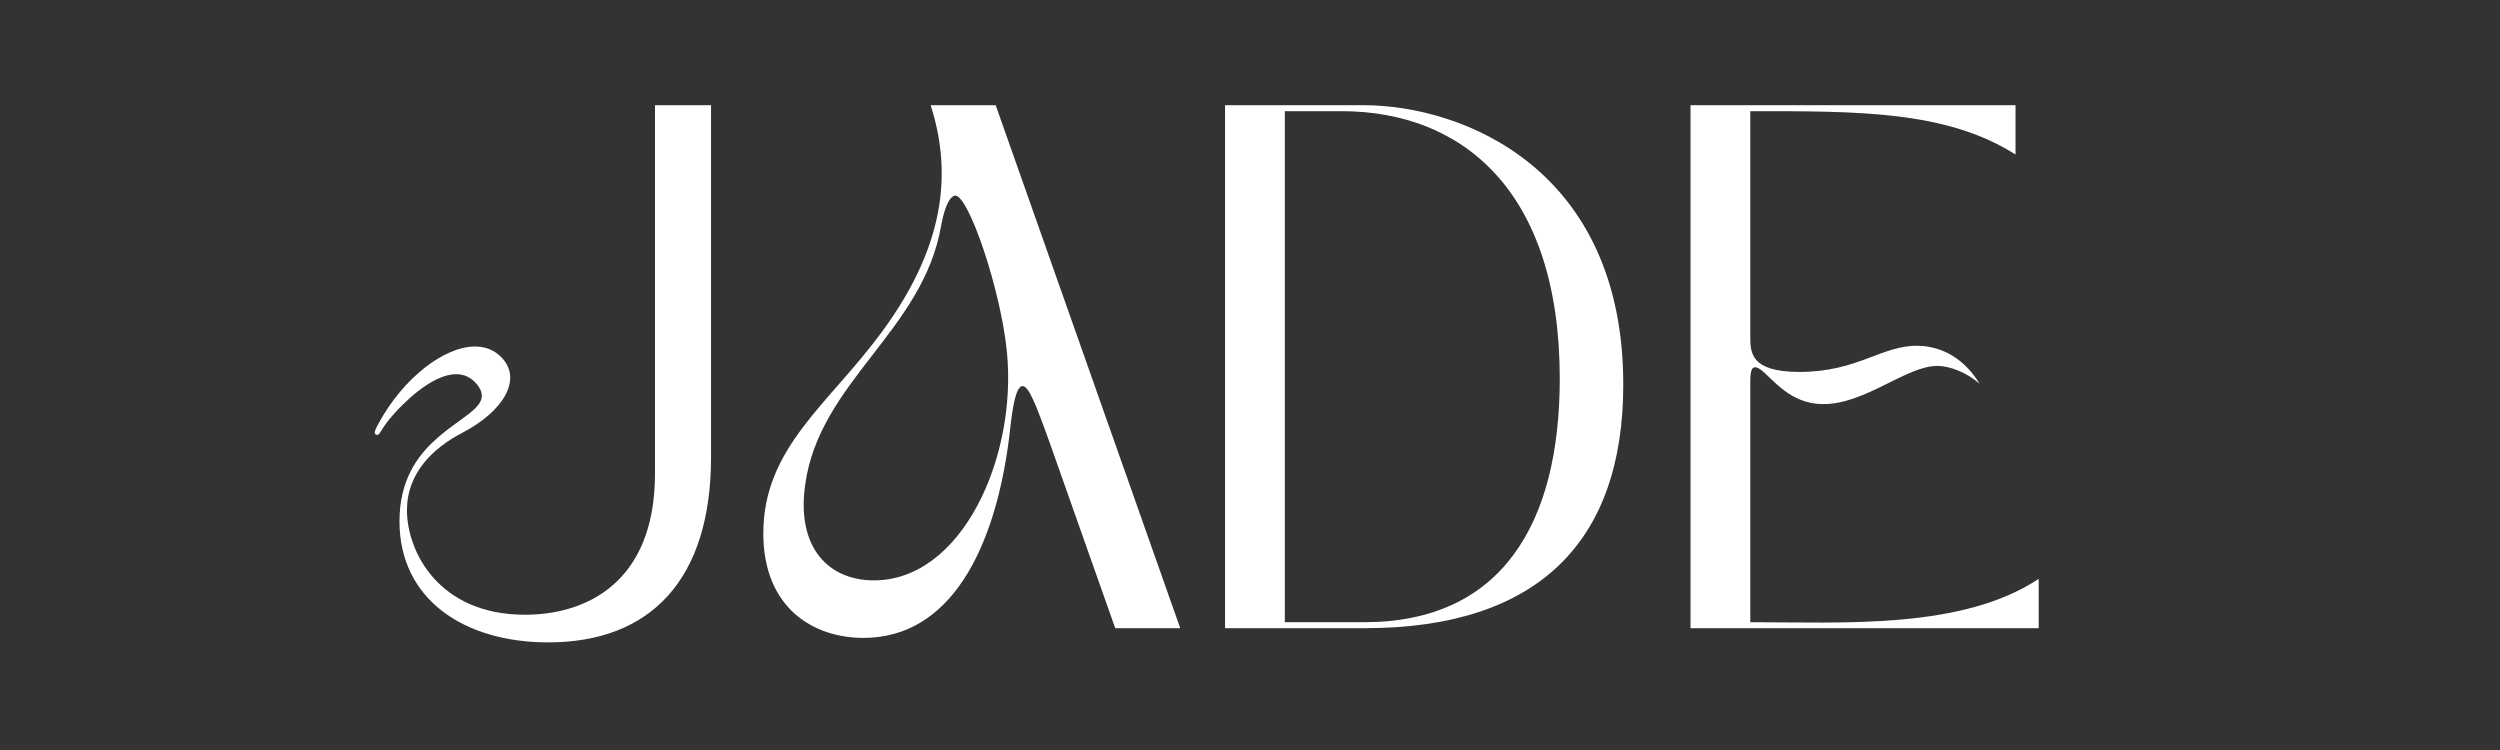 <?xml version="1.0" encoding="UTF-8"?> <svg xmlns="http://www.w3.org/2000/svg" width="200" height="60" viewBox="0 0 200 60" fill="none"><rect x="0" y="0" width="200" height="60" fill="#333333" stroke="none"/><g clip-path="url(#clip0_43_2)"><path d="M30.106 34.775C29.867 34.715 29.986 34.416 30.285 33.878C32.257 30.232 35.545 27.722 37.995 27.722C38.772 27.722 39.49 27.961 40.087 28.558C41.821 30.292 40.326 32.862 37.039 34.595C34.589 35.85 32.556 37.883 32.556 40.811C32.556 44.099 35.067 49.179 42 49.179C46.901 49.179 52.4 46.609 52.4 37.883V8.416H56.883V36.568C56.883 46.37 52.041 51.391 43.853 51.391C37.099 51.391 31.959 47.924 31.959 41.708C31.959 38.48 33.333 36.508 34.887 35.133C37.039 33.161 39.49 32.444 38.175 30.77C37.697 30.172 37.099 29.933 36.501 29.933C34.529 29.933 32.198 32.324 31.421 33.221C30.405 34.356 30.405 34.894 30.106 34.775Z" fill="white"></path><path d="M74.455 8.416H79.655L94.418 50.255H89.218L83.959 35.372C82.823 32.204 82.285 30.89 81.807 30.89C81.149 30.89 80.91 33.46 80.731 35.014C79.595 43.979 76.009 51.032 69.076 51.032C65.071 51.032 61.066 48.641 61.066 42.664C61.066 35.791 66.326 32.324 70.57 26.526C76.069 19.055 75.949 13.138 74.455 8.416ZM64.413 38.779C63.696 43.86 66.326 46.43 69.912 46.43C76.965 46.43 81.388 36.568 80.552 28.14C80.073 23.239 77.503 15.648 76.427 15.648C76.129 15.648 75.65 16.126 75.292 18.039C73.857 26.466 65.549 30.531 64.413 38.779Z" fill="white"></path><path d="M98.004 8.416H109.061C117.011 8.416 129.862 13.496 129.862 30.77C129.862 43.202 123.167 50.255 109.181 50.255H98.004V8.416ZM109.121 49.777C120.179 49.777 124.781 41.827 124.781 30.292C124.781 15.23 116.951 8.894 107.328 8.894H102.786V49.777H109.121Z" fill="white"></path><path d="M140.023 49.777C147.495 49.777 156.938 50.375 163.095 46.31V50.255H135.242V8.416H161.242V12.361C155.683 8.834 148.571 8.894 140.023 8.894V26.885C140.023 28.2 140.023 29.754 143.968 29.754C148.63 29.754 150.543 27.602 153.472 27.662C155.444 27.722 157.177 28.738 158.373 30.71C157.297 29.754 155.922 29.276 155.026 29.276C152.575 29.216 149.168 32.384 145.821 32.324C143.191 32.324 141.816 30.292 140.86 29.575C140.262 29.156 140.023 29.395 140.023 30.471V49.777Z" fill="white"></path></g><defs><clipPath id="clip0_43_2"><rect width="200" height="60" fill="white"></rect></clipPath></defs></svg> 